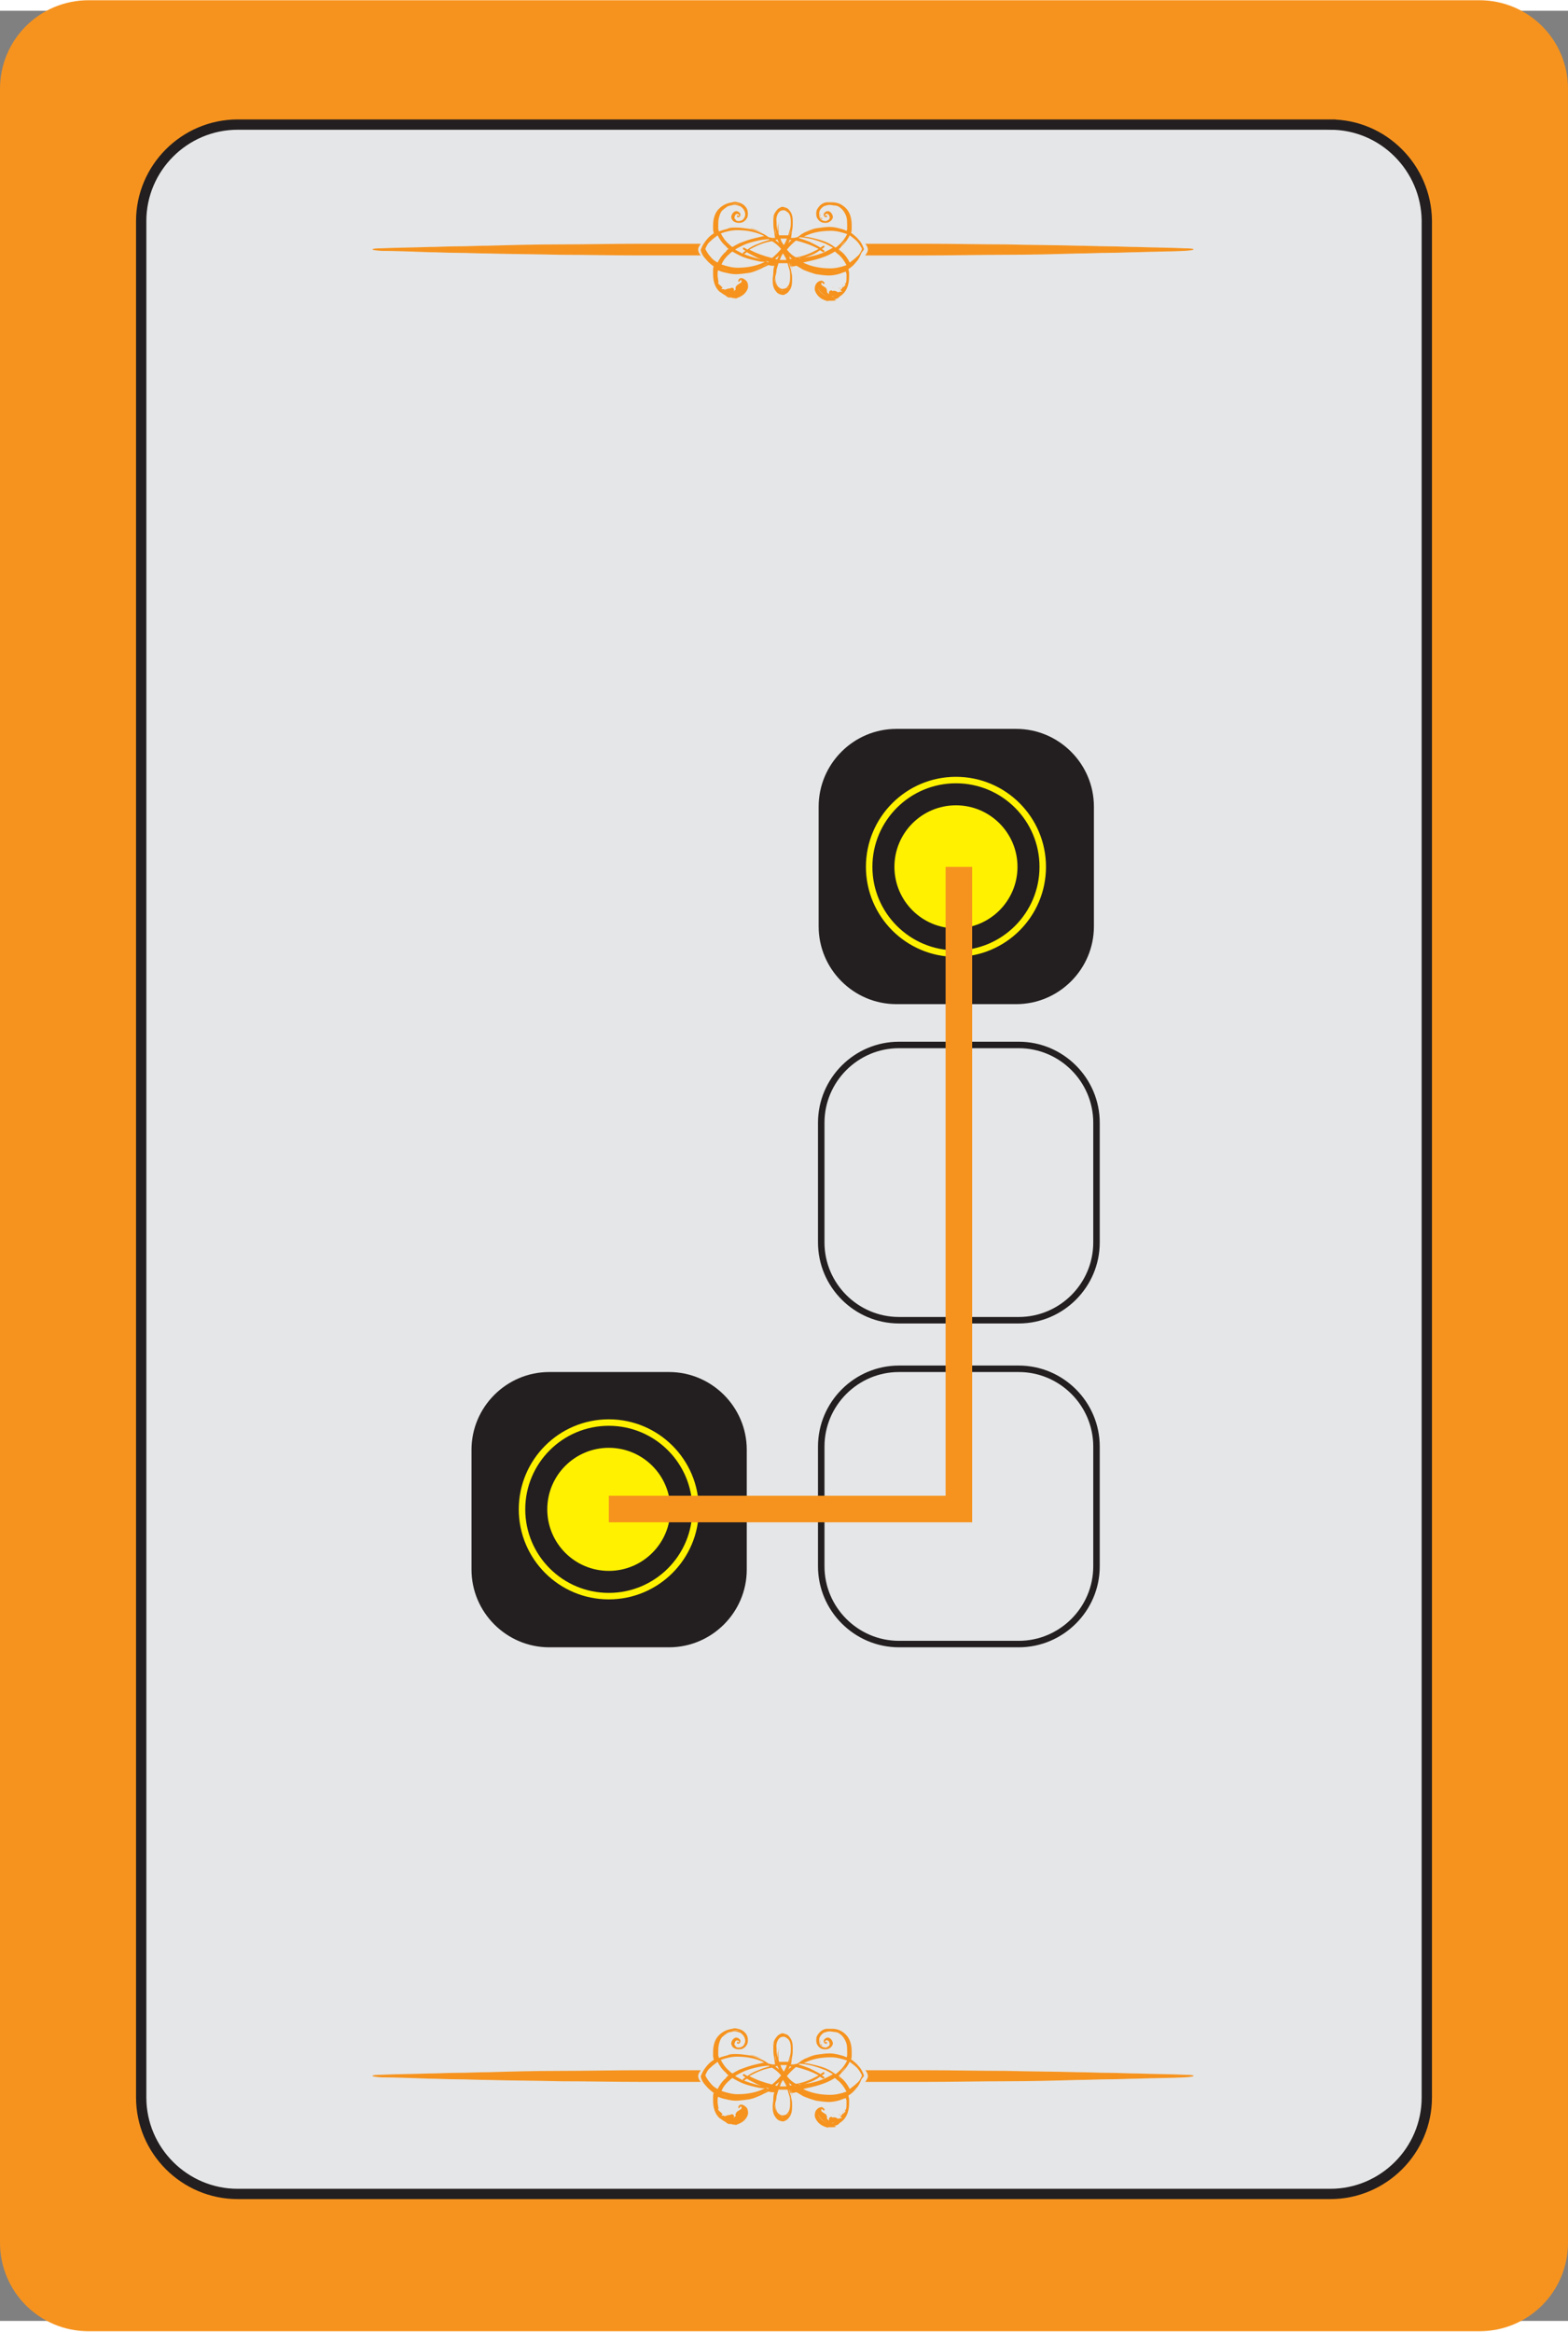 <?xml version="1.0" encoding="UTF-8" standalone="no"?>
<!-- Generator: Adobe Illustrator 19.0.0, SVG Export Plug-In . SVG Version: 6.00 Build 0)  -->

<svg
   version="1.1"
   id="Layer_1"
   x="0px"
   y="0px"
   viewBox="0 0 242.1 356.679"
   xml:space="preserve"
   sodipodi:docname="l-cw.svg"
   width="1"
   height="1.487"
   inkscape:version="1.3.2 (091e20e, 2023-11-25, custom)"
   xmlns:inkscape="http://www.inkscape.org/namespaces/inkscape"
   xmlns:sodipodi="http://sodipodi.sourceforge.net/DTD/sodipodi-0.dtd"
   xmlns="http://www.w3.org/2000/svg"
   xmlns:svg="http://www.w3.org/2000/svg"><rect x="0" y="0" width="242.1" height="356.679" fill="#808080" stroke="none"/><defs
   id="defs1" /><sodipodi:namedview
   id="namedview1"
   pagecolor="#ffffff"
   bordercolor="#999999"
   borderopacity="1"
   inkscape:showpageshadow="2"
   inkscape:pageopacity="0"
   inkscape:pagecheckerboard="0"
   inkscape:deskcolor="#d1d1d1"
   inkscape:zoom="1.930856"
   inkscape:cx="120.93082"
   inkscape:cy="184.11523"
   inkscape:window-width="2560"
   inkscape:window-height="1369"
   inkscape:window-x="-8"
   inkscape:window-y="-8"
   inkscape:window-maximized="1"
   inkscape:current-layer="Layer_1" />
<style
   type="text/css"
   id="style1">
	.st0{fill:#F6931E;}
	.st1{fill:#BBBBBB;stroke:#231F20;stroke-width:1.253;stroke-miterlimit:10;}
	.st2{fill:#E5E6E7;stroke:#231F20;stroke-width:1.59;stroke-miterlimit:10;}
	.st3{fill:#231F20;}
	.st4{fill:none;stroke:#231F20;stroke-miterlimit:10;}
	.st5{fill:#231F20;stroke:#FFF100;stroke-miterlimit:10;}
	.st6{fill:#FFF100;stroke:#FFF100;stroke-miterlimit:10;}
</style>
<path
   id="XMLID_1_"
   class="st0"
   d="M 228.4,-1.625 H 13.7 c -7.6,0 -13.7,6.1 -13.7,13.7 V 344.575 c 0,7.6 6.1,13.7 13.7,13.7 h 214.7 c 7.6,0 13.7,-6.1 13.7,-13.7 V 12.075 c 0,-7.6 -6.1,-13.7 -13.7,-13.7 z" />
<path
   id="XMLID_5_"
   class="st1"
   d="m 208.5,81.675 h -175 c -6.4,0 -11.7,5.3 -11.7,11.7 V 268.375 c 0,6.4 5.3,11.7 11.7,11.7 h 175 c 6.4,0 11.7,-5.3 11.7,-11.7 V 93.375 c 0,-6.4 -5.2,-11.7 -11.7,-11.7 z" />
<path
   id="XMLID_4_"
   class="st2"
   d="M 205.4,17.575 H 36.7 c -8.2,0 -14.9,6.7 -14.9,14.9 V 322.175 c 0,8.2 6.7,14.9 14.9,14.9 h 168.7 c 8.2,0 14.9,-6.7 14.9,-14.9 V 32.375 c -0.1,-8.1 -6.7,-14.8 -14.9,-14.8 z" />
<path
   id="XMLID_28_"
   class="st3"
   d="m 84.8,210.175 h 18.5 c 6.6,0 12,5.4 12,12 v 18.5 c 0,6.6 -5.4,12 -12,12 H 84.8 c -6.6,0 -12,-5.4 -12,-12 v -18.5 c 0,-6.6 5.4,-12 12,-12 z" />
<path
   id="XMLID_30_"
   class="st4"
   d="m 138.8,159.675 h 18.5 c 6.6,0 12,5.4 12,12 v 18.5 c 0,6.6 -5.4,12 -12,12 h -18.5 c -6.6,0 -12,-5.4 -12,-12 v -18.5 c 0,-6.6 5.4,-12 12,-12 z" />
<path
   id="XMLID_440_"
   class="st4"
   d="m 138.8,209.675 h 18.5 c 6.6,0 12,5.4 12,12 v 18.5 c 0,6.6 -5.4,12 -12,12 h -18.5 c -6.6,0 -12,-5.4 -12,-12 v -18.5 c 0,-6.6 5.4,-12 12,-12 z" />
<path
   id="XMLID_32_"
   class="st3"
   d="m 138.4,110.875 h 18.5 c 6.6,0 12,5.4 12,12 v 18.5 c 0,6.6 -5.4,12 -12,12 h -18.5 c -6.6,0 -12,-5.4 -12,-12 v -18.5 c 0,-6.6 5.4,-12 12,-12 z" />


<g
   id="XMLID_219_"
   transform="translate(-20.7,-30.825)">
	<path
   id="XMLID_291_"
   class="st0"
   d="m 126,348.8 c -2.2,0 -4.4,0 -6.5,0 -4.3,0 -8.4,0.1 -12.3,0.1 -3.9,0 -7.6,0.1 -11,0.2 -1.7,0 -3.3,0.1 -4.9,0.1 -1.6,0 -3,0.1 -4.4,0.1 -2.8,0.1 -5.2,0.1 -7.2,0.2 -2,0 -2,0.3 0,0.4 2,0 4.4,0.1 7.2,0.2 1.4,0 2.9,0.1 4.4,0.1 1.6,0 3.2,0.1 4.9,0.1 3.4,0.1 7.1,0.1 11,0.2 3.9,0 8,0.1 12.3,0.1 2.1,0 4.3,0 6.5,0 0.9,0 1.9,0 2.9,0 -0.1,-0.1 -0.4,-0.5 -0.4,-0.9 0,-0.4 0.3,-0.7 0.4,-0.9 -1,0 -2,0 -2.9,0 z" />
	<path
   id="XMLID_290_"
   class="st0"
   d="m 203.5,349.5 c -2,-0.1 -4.4,-0.1 -7.2,-0.2 -1.4,0 -2.9,-0.1 -4.4,-0.1 -1.6,0 -3.2,-0.1 -4.9,-0.1 -3.4,-0.1 -7.1,-0.1 -11,-0.2 -3.9,0 -8,-0.1 -12.3,-0.1 -2.1,0 -4.3,0 -6.5,0 -0.9,0 -1.9,0 -2.9,0 0.1,0.1 0.4,0.5 0.4,0.9 0,0.4 -0.3,0.7 -0.4,0.9 1,0 1.9,0 2.9,0 2.2,0 4.4,0 6.5,0 4.3,0 8.4,-0.1 12.3,-0.1 3.9,0 7.6,-0.1 11,-0.2 1.7,0 3.3,-0.1 4.9,-0.1 1.6,0 3,-0.1 4.4,-0.1 2.8,-0.1 5.2,-0.1 7.2,-0.2 2,-0.1 2,-0.4 0,-0.4 z" />
	<path
   id="XMLID_220_"
   class="st0"
   d="m 154.1,349.6 c -0.2,-0.5 -0.4,-1 -0.8,-1.4 -0.3,-0.4 -0.8,-0.8 -1.2,-1.1 0.1,-0.2 0.1,-0.4 0.1,-0.6 0,-0.2 0,-0.4 0,-0.6 0,-1.1 -0.3,-2 -0.9,-2.6 -0.6,-0.6 -1.3,-0.9 -2.1,-0.9 -0.3,0 -0.6,0 -0.9,0 -0.7,0.1 -1.2,0.6 -1.5,1.2 -0.1,0.4 -0.1,0.7 0,1.1 0.1,0.2 0.3,0.6 0.8,0.8 0.3,0.1 0.7,0.1 1,0 0.2,-0.1 0.6,-0.3 0.7,-0.8 0,-0.2 -0.1,-0.5 -0.3,-0.7 -0.2,-0.2 -0.4,-0.3 -0.7,-0.2 -0.2,0.1 -0.5,0.3 -0.4,0.6 0,0.2 0.2,0.3 0.3,0.3 0.1,0 0.2,0 0.2,-0.1 0,0 0,-0.1 0,-0.1 0,0 -0.1,-0.1 -0.1,-0.1 0,0 -0.1,0 -0.1,0.1 0,0 0,0 0,0 0,0 0,0 -0.1,0 0,-0.1 0,-0.1 0,-0.2 0.1,-0.1 0.3,-0.2 0.4,-0.1 0.2,0.1 0.3,0.3 0.3,0.6 0,0.1 -0.1,0.3 -0.2,0.3 -0.1,0.1 -0.3,0.2 -0.4,0.2 -0.4,0 -0.8,-0.2 -0.9,-0.5 -0.2,-0.4 -0.1,-0.7 -0.1,-0.9 0.1,-0.4 0.4,-0.7 0.7,-0.9 0.3,-0.1 0.6,-0.2 0.9,-0.2 0.3,0 0.6,0.1 0.9,0.1 0.1,0 0.3,0.1 0.4,0.1 0.3,0.2 0.6,0.4 0.8,0.7 0.2,0.3 0.4,0.6 0.5,1 0.1,0.4 0.1,0.8 0.1,1.2 0,0.2 0,0.3 0,0.5 0,0.1 0,0.3 -0.1,0.4 -0.4,-0.2 -0.8,-0.3 -1.2,-0.4 -0.4,-0.1 -0.9,-0.2 -1.4,-0.2 -0.6,0 -1.3,0.1 -2,0.2 -0.7,0.1 -1.3,0.4 -2,0.7 -0.3,0.2 -0.7,0.5 -1,0.7 -0.2,0 -0.4,0.1 -0.6,0.1 h -0.4 c 0.1,0 0.1,-0.8 0.2,-1.2 0.1,-0.4 0.1,-0.8 0.1,-1.3 0,-0.7 -0.1,-1.2 -0.4,-1.6 -0.2,-0.3 -0.4,-0.5 -0.7,-0.6 -0.1,0 -0.3,-0.1 -0.4,-0.1 -0.2,0 -0.3,0 -0.4,0.1 -0.3,0.1 -0.5,0.3 -0.7,0.6 -0.3,0.4 -0.4,1 -0.4,1.6 0,0.4 0,0.9 0.1,1.3 0.1,0.4 0.1,1.2 0.2,1.2 H 140 c -0.2,0 -0.4,-0.1 -0.6,-0.1 -0.3,-0.2 -0.7,-0.5 -1,-0.6 -0.7,-0.3 -1.3,-0.6 -2,-0.7 -0.7,-0.1 -1.4,-0.2 -2,-0.2 -0.5,0 -1,0 -1.4,0.2 -0.4,0.1 -0.8,0.2 -1.3,0.4 0,-0.1 -0.1,-0.3 -0.1,-0.4 0,-0.1 0,-0.3 0,-0.5 0,-0.4 0,-0.8 0.1,-1.2 0.1,-0.4 0.2,-0.7 0.4,-1 0.2,-0.3 0.5,-0.5 0.8,-0.7 0.1,-0.1 0.3,-0.1 0.5,-0.2 0.3,0 0.5,-0.1 0.7,-0.1 0.3,0 0.6,0.1 0.9,0.2 0.3,0.2 0.6,0.5 0.7,0.9 0.1,0.2 0.1,0.6 -0.1,0.9 -0.1,0.3 -0.5,0.5 -0.9,0.5 -0.2,0 -0.4,-0.1 -0.4,-0.2 -0.1,-0.1 -0.2,-0.2 -0.2,-0.3 0,-0.2 0.1,-0.5 0.3,-0.6 0.1,0 0.3,0 0.4,0.1 0,0.1 0,0.1 0,0.2 0,0 0,0 -0.1,0 0,0 0,0 0,0 0,0 -0.1,-0.1 -0.1,-0.1 0,0 -0.1,0 -0.1,0.1 0,0 0,0.1 0,0.1 0,0.1 0.1,0.1 0.2,0.1 0.1,0 0.3,-0.1 0.3,-0.3 0.1,-0.3 -0.2,-0.5 -0.4,-0.6 -0.3,-0.1 -0.5,0 -0.7,0.2 -0.2,0.2 -0.3,0.5 -0.3,0.7 0.1,0.5 0.4,0.7 0.7,0.8 0.3,0.1 0.7,0.1 1,0 0.5,-0.2 0.7,-0.6 0.8,-0.8 0.1,-0.3 0.1,-0.7 0,-1.1 -0.2,-0.6 -0.8,-1.1 -1.5,-1.2 -0.3,-0.1 -0.6,-0.1 -0.8,0 -0.8,0.1 -1.5,0.4 -2.1,1 -0.6,0.6 -0.9,1.5 -0.9,2.6 0,0.2 0,0.4 0,0.6 0,0.2 0.1,0.4 0.1,0.6 -0.5,0.3 -0.9,0.7 -1.2,1.1 -0.4,0.5 -0.6,0.9 -0.8,1.4 v 0 c 0,0 0,0 0,0 0,0 0,0 0,0.1 v 0 c 0.1,0.5 0.4,1 0.8,1.4 0.3,0.4 0.8,0.8 1.2,1.1 -0.1,0.2 -0.1,0.4 -0.1,0.6 0,0.2 0,0.4 0,0.6 0,1.1 0.3,2 0.9,2.6 0.1,0.1 0.2,0.2 0.3,0.2 l 0.1,0.1 v 0 l 0.3,0.2 c 0.2,0.1 0.3,0.2 0.5,0.3 h -0.1 l 0.2,0.1 v 0 l 0.2,0.1 c 0,0 0,0 0,0 v 0 0 h 0.2 c 0,0 0,0 0,0 h 0.1 v 0 c 0.2,0 0.3,0.1 0.5,0.1 0.2,0 0.3,0 0.3,0 l -0.1,0.1 0.5,-0.2 c 0,0 0,0 0,0 v 0 c 1.3,-0.5 1.5,-1.5 1.5,-1.6 v 0 0 c 0,-0.3 0,-0.6 -0.2,-0.9 -0.2,-0.2 -0.5,-0.5 -0.9,-0.5 -0.1,0 -0.3,0.1 -0.4,0.3 0,0.1 0,0.2 0,0.2 0,0.1 0.1,0.1 0.2,0 v 0 0 c 0,-0.1 0.1,-0.2 0.2,-0.2 0,0 0.1,0 0.1,0.1 0,0.1 0,0.3 -0.1,0.3 -0.1,0.1 -0.2,0.1 -0.3,0.2 -0.1,0.1 -0.2,0.1 -0.3,0.2 -0.2,0.2 -0.3,0.4 -0.2,0.7 -0.1,0 -0.2,0.1 -0.3,0.3 0,-0.1 0.1,-0.3 0,-0.4 0,-0.1 -0.1,-0.2 -0.3,-0.2 0,0 -0.1,0 -0.1,0 0,0 -0.1,0 -0.1,0.1 0,0 0,0 0,0 0,0 0,0 0,0 -0.1,0 -0.1,0 -0.1,0 -0.3,0 -0.5,0.1 -0.8,0.2 -0.1,-0.1 -0.2,-0.1 -0.4,-0.1 v 0 c -0.1,0 -0.1,0 -0.2,0 0.1,0 0.2,-0.1 0.2,-0.2 l 0.1,-0.1 h -0.1 c -0.1,0 -0.1,-0.1 -0.1,-0.1 0,0 -0.1,-0.1 -0.1,-0.1 -0.1,-0.1 -0.2,-0.1 -0.2,-0.2 -0.1,0 -0.1,0 -0.1,-0.1 -0.1,0 -0.1,-0.1 -0.1,-0.1 0,0 0,0 0,0 0,0 0,0 0,0 0,-0.1 0,-0.1 0,-0.2 l 0.1,-0.1 h -0.1 c 0,-0.3 -0.1,-0.6 -0.1,-0.8 0,-0.2 0,-0.3 0,-0.5 0,-0.1 0,-0.3 0.1,-0.4 0.4,0.2 0.8,0.3 1.3,0.4 0.4,0.1 0.9,0.2 1.4,0.2 0.6,0 1.3,-0.1 2,-0.2 0.7,-0.1 1.3,-0.4 2,-0.7 0.3,-0.2 0.7,-0.3 1,-0.5 0.2,0 0.4,0.1 0.6,0.1 v 0 0 h 0.4 c -0.1,0 -0.2,0.5 -0.2,1 0,0.4 -0.1,0.8 -0.1,1.2 0,0.7 0.1,1.2 0.4,1.6 0.2,0.3 0.4,0.5 0.7,0.6 0.1,0 0.3,0.1 0.4,0.1 0.2,0 0.3,0 0.4,-0.1 0.3,-0.1 0.5,-0.3 0.7,-0.6 0.3,-0.4 0.4,-0.9 0.4,-1.6 0,-0.5 0,-0.8 -0.1,-1.1 -0.1,-0.4 -0.1,-1 -0.2,-1 h 0.4 v 0 0 0 c 0.2,0 0.4,-0.1 0.6,-0.1 v 0 c -0.2,0 -0.4,0 -0.6,0 0.2,0 0.4,0 0.6,0 0.3,0.2 0.7,0.4 1,0.6 0.7,0.3 1.3,0.5 2,0.7 0.7,0.1 1.4,0.2 2,0.2 0.5,0 1,-0.1 1.4,-0.2 0.4,-0.1 0.8,-0.3 1.2,-0.4 0,0.1 0.1,0.3 0.1,0.4 0,0.1 0,0.3 0,0.5 0,0.3 0,0.6 -0.1,0.9 h -0.2 l 0.1,0.1 c 0.1,0.2 -0.1,0.3 -0.2,0.4 0,0 -0.1,0.1 -0.1,0.1 -0.1,0 -0.2,0.1 -0.2,0.2 0,0 -0.1,0.1 -0.1,0.1 0,0 -0.1,0.1 -0.1,0.1 h -0.1 l 0.1,0.1 c 0.1,0.1 0.2,0.1 0.2,0.2 -0.1,0 -0.1,0 -0.2,0 v 0 c -0.2,0 -0.4,0.1 -0.4,0.1 -0.3,-0.2 -0.6,-0.3 -0.8,-0.2 0,0 -0.1,0 -0.1,0 0,0 0,0 0,0 0,0 0,0 0,0 0,-0.1 -0.1,-0.1 -0.1,-0.1 0,0 -0.1,0 -0.1,0 -0.1,0 -0.2,0.1 -0.3,0.2 0,0.1 0,0.3 0,0.4 -0.1,-0.1 -0.2,-0.2 -0.3,-0.3 0,-0.2 0,-0.5 -0.2,-0.7 -0.1,-0.1 -0.2,-0.1 -0.3,-0.2 -0.1,-0.1 -0.2,-0.1 -0.3,-0.2 -0.1,-0.1 -0.1,-0.2 -0.1,-0.3 0,0 0,-0.1 0.1,-0.1 0.1,0 0.1,0.1 0.2,0.2 v 0 0 c 0.1,0 0.2,0 0.2,0 0,-0.1 0,-0.1 0,-0.2 -0.1,-0.1 -0.3,-0.3 -0.4,-0.3 -0.4,0 -0.7,0.2 -0.9,0.5 -0.2,0.3 -0.2,0.6 -0.2,0.9 v 0 0 c 0,0 0.2,1.1 1.5,1.6 v 0 c 0,0 0,0 0,0 l 0.6,0.2 -0.1,-0.1 c 0.1,0 0.4,0 0.5,0 0.2,0 0.8,0 0.8,-0.1 v 0 l -0.4,-0.1 v 0 h 0.2 v 0 0 c 0,0 0,0 0,0 v 0 0 0 c 0,0 0,0 0,0 l 0.2,-0.1 v 0 c 0.2,0 0.4,-0.2 0.5,-0.3 l 0.1,-0.1 c 0.2,-0.1 0.4,-0.3 0.5,-0.4 0.6,-0.6 0.9,-1.5 0.9,-2.6 0,-0.2 0,-0.4 0,-0.6 0,-0.2 -0.1,-0.4 -0.1,-0.6 0.5,-0.3 0.9,-0.7 1.2,-1.1 0.4,-0.4 0.6,-0.9 0.8,-1.4 v 0 c 0.4,-0.5 0.4,-0.5 0.4,-0.6 z m -4.5,7.3 c -0.2,0 -0.4,0.1 -0.5,0.1 -0.2,0 -0.3,0 -0.3,0 -0.1,0 -0.3,-0.1 -0.4,-0.1 v 0 0 c -1.2,-0.4 -1.4,-1.3 -1.4,-1.4 v 0 c 0,0.1 0.3,1 1.4,1.4 v 0 0 c 0.1,0 0.3,0.1 0.4,0.1 0,0 0.1,0 0.3,0 0.1,-0.1 0.3,-0.1 0.5,-0.1 z m -17.8,-2.5 z m 10.9,-10.6 c 0.2,0.4 0.4,0.9 0.4,1.5 v 0 c 0,-0.6 -0.2,-1.1 -0.4,-1.5 -0.2,-0.3 -0.4,-0.4 -0.6,-0.5 -0.1,0 -0.2,-0.1 -0.4,-0.1 0.1,0 0.3,0 0.4,0.1 0.2,0.1 0.4,0.3 0.6,0.5 z m -3,7.6 v 0 l 0.2,-0.1 c 0,0 0.1,-0.1 0.1,-0.1 0,0 -0.1,0.1 -0.1,0.1 z m 4,-3.6 v 0 l -0.2,0.1 c 0,0 -0.1,0.1 -0.1,0.1 0,0 0.1,-0.1 0.1,-0.1 z m -0.8,6.1 c 0,0.7 -0.1,1.2 -0.4,1.5 -0.1,0.2 -0.3,0.3 -0.4,0.4 -0.1,0.1 -0.3,0.1 -0.4,0.1 -0.1,0 -0.3,0 -0.4,-0.1 -0.2,-0.1 -0.3,-0.2 -0.4,-0.4 -0.3,-0.3 -0.4,-0.8 -0.4,-1.5 v 0 c 0,0.7 0.1,1.2 0.4,1.5 0.1,0.2 0.3,0.3 0.4,0.4 0.1,0.1 0.3,0.1 0.4,0.1 0.1,0 0.3,0 0.4,-0.1 0.2,-0.1 0.3,-0.2 0.4,-0.4 0.3,-0.3 0.4,-0.8 0.4,-1.5 z m 5.7,-5.2 c -0.8,-0.4 -1.6,-0.6 -2.5,-0.8 -0.4,-0.1 -0.9,-0.2 -1.3,-0.2 0,0 0,0 0,0 1.2,-0.6 2.5,-0.9 4.2,-0.9 0.8,0 1.6,0.2 2.5,0.5 -0.3,0.6 -0.7,1.2 -1.3,1.7 -0.1,0.1 -0.3,0.3 -0.5,0.4 -0.4,-0.3 -0.7,-0.5 -1.1,-0.7 z m -7.7,-4.7 c 0.2,-0.2 0.3,-0.3 0.4,-0.3 0.2,-0.1 0.5,-0.1 0.7,0 0.1,0.1 0.3,0.2 0.4,0.3 0.3,0.3 0.4,0.8 0.4,1.4 0,0.4 0,0.7 -0.1,1.1 -0.1,0.3 -0.2,0.7 -0.3,1 -0.1,0 -0.2,0 -0.4,0 -0.1,0 -0.3,0 -0.4,0 v 0 c -0.1,0 -0.2,0 -0.3,0 0,0 0,0 0,0 0,0 0,0 0,0 -0.1,0 -0.2,0 -0.3,0 -0.1,-0.4 -0.2,-0.7 -0.3,-1 -0.1,-0.4 -0.1,-0.7 -0.1,-1.1 -0.1,-0.6 0.1,-1.1 0.3,-1.4 z m 0.7,3.7 v 0 c 0.2,0 0.3,0 0.4,0 -0.1,0 -0.2,0 -0.4,0 z m 0.1,3.6 c -0.1,0 -0.3,0 -0.4,0 -0.1,0 -0.1,0 -0.2,0 0.1,-0.2 0.1,-0.3 0.2,-0.5 0.1,-0.2 0.2,-0.4 0.3,-0.5 0.1,0.2 0.2,0.3 0.3,0.5 0.1,0.2 0.2,0.3 0.2,0.5 v 0 c 0,0 -0.1,0 -0.1,0 0,0 -0.2,0 -0.3,0 z m -0.7,-0.7 c -0.1,0.2 -0.2,0.4 -0.3,0.6 -0.1,0 -0.2,0 -0.3,-0.1 0.2,-0.2 0.4,-0.3 0.6,-0.5 z m 0.3,-1 v 0 0 c -0.4,0.5 -0.9,1 -1.4,1.4 -1.2,-0.3 -2.4,-0.7 -3.5,-1.3 1.1,-0.6 2.2,-1.1 3.5,-1.3 0.5,0.3 1,0.7 1.4,1.2 z m 0.4,-1.6 c 0.1,0 0.3,0 0.4,0 0.1,0 0.1,0 0.1,0 v 0 c -0.1,0.2 -0.1,0.3 -0.2,0.5 -0.1,0.2 -0.2,0.4 -0.3,0.5 -0.1,-0.2 -0.2,-0.3 -0.3,-0.5 -0.1,-0.1 -0.1,-0.3 -0.2,-0.5 0,0 0.1,0 0.2,0 0,0 0.2,0 0.3,0 z m 0.7,0.7 c 0.1,-0.2 0.2,-0.3 0.2,-0.5 0.1,0 0.2,0 0.3,0.1 -0.1,0 -0.3,0.2 -0.5,0.4 z m 0.6,2.4 c -0.1,0 -0.2,0 -0.3,0.1 -0.1,-0.2 -0.1,-0.4 -0.2,-0.5 0.1,0.1 0.3,0.3 0.5,0.4 z m -2.6,-2.9 c 0.1,0 0.2,0 0.3,-0.1 0.1,0.2 0.2,0.4 0.3,0.6 -0.2,-0.2 -0.4,-0.3 -0.6,-0.5 z m 1.8,1.5 v 0 0 c 0.4,-0.5 0.9,-1 1.4,-1.4 1.2,0.3 2.4,0.7 3.5,1.3 -1.1,0.6 -2.2,1.1 -3.5,1.3 -0.6,-0.3 -1,-0.7 -1.4,-1.2 z m -0.6,1.8 v 0 0 c -0.1,0 -0.2,0 -0.3,0 0,0 0,0 0,0 0,0 0,0 0,0 0.1,0.1 0.2,0.1 0.3,0 z m -1,1.3 c 0.1,-0.3 0.2,-0.7 0.3,-1 0.1,0 0.2,0 0.3,0 0,0 0,0 0,0 0.1,0 0.2,0 0.3,0 v 0 c 0.1,0 0.3,0 0.4,0 0.1,0 0.3,0 0.4,0 0.1,0.4 0.2,0.7 0.3,1 0.1,0.3 0.1,0.7 0.1,1.1 0,0.7 -0.1,1.2 -0.4,1.5 -0.1,0.2 -0.3,0.3 -0.4,0.3 -0.3,0.1 -0.5,0.1 -0.7,0 -0.1,-0.1 -0.3,-0.2 -0.4,-0.3 -0.2,-0.3 -0.4,-0.8 -0.4,-1.5 0.1,-0.4 0.2,-0.7 0.2,-1.1 z m 2.2,0 c -0.1,-0.4 -0.2,-0.8 -0.3,-1.1 0.2,0.3 0.3,0.7 0.3,1.1 0.1,0.3 0.1,0.7 0.1,1.1 0,-0.4 0,-0.8 -0.1,-1.1 z m -0.3,-5.2 c 0.1,-0.4 0.3,-0.7 0.3,-1.1 0.1,-0.4 0.1,-0.7 0.1,-1.1 0,0 0,0 0,0 0,0.4 -0.1,0.7 -0.1,1.1 0,0.4 -0.1,0.7 -0.3,1.1 z m -2,-2.2 c 0,0 0,0.1 0,0.1 z m 0.8,2.3 c 0,0 0,0 0,0 0,0 0,0 0,0 -0.1,0 -0.3,0 -0.4,0 0.1,0 0.2,0 0.4,0 z m -1.3,0.4 v 0 0 c -0.1,0 -0.1,0 -0.1,-0.1 0,0 0,0 0.1,0.1 v 0 0 c 0.1,0 0.3,-0.1 0.5,-0.1 -0.2,0 -0.3,0 -0.5,0.1 z m -6.7,2.3 c 0.1,-0.1 0.3,-0.3 0.5,-0.4 0.3,0.2 0.7,0.4 1.1,0.6 0.8,0.4 1.6,0.6 2.5,0.8 0.4,0.1 0.9,0.2 1.4,0.2 0,0 0,0 0,0 -1.2,0.6 -2.6,0.9 -4.2,0.9 -0.8,0 -1.6,-0.2 -2.5,-0.5 0.2,-0.5 0.6,-1.1 1.2,-1.6 z m 4.1,-2.5 c -0.9,0.2 -1.7,0.5 -2.5,0.8 -0.4,0.2 -0.8,0.4 -1.1,0.6 -0.2,-0.1 -0.3,-0.2 -0.5,-0.4 -0.6,-0.5 -1,-1.1 -1.3,-1.7 0.8,-0.3 1.7,-0.5 2.5,-0.5 1.6,0 3,0.3 4.2,0.9 0,0 0,0 0,0 -0.4,0.1 -0.9,0.2 -1.3,0.3 z m 0.4,3.2 c -0.9,-0.2 -1.7,-0.5 -2.5,-0.8 -0.4,-0.2 -0.7,-0.4 -1.1,-0.6 0.3,-0.2 0.7,-0.4 1.1,-0.6 0.8,-0.4 1.6,-0.6 2.5,-0.8 0.5,-0.1 1.1,-0.2 1.6,-0.2 0,0 0.1,0 0.1,0.1 -0.6,0.2 -1.1,0.3 -1.7,0.6 -0.6,0.2 -1.2,0.5 -1.7,0.9 -0.2,-0.1 -0.3,-0.2 -0.5,-0.3 0,0 0,0 -0.1,0 0,0 -0.1,0 -0.1,0.1 0,0.1 0,0.1 0.1,0.2 0.1,0.1 0.2,0.1 0.3,0.2 -0.1,0.1 -0.2,0.1 -0.3,0.2 -0.1,0.1 -0.1,0.1 -0.1,0.2 0,0.1 0.1,0.1 0.1,0.1 0,0 0,0 0.1,0 0.1,-0.1 0.3,-0.2 0.4,-0.3 0.5,0.3 1.1,0.6 1.7,0.9 0.5,0.2 1.1,0.4 1.7,0.6 0,0 -0.1,0 -0.1,0.1 -0.5,-0.4 -1,-0.5 -1.5,-0.6 z m -4.6,-1.5 c -0.2,0.1 -0.3,0.2 -0.4,0.4 -0.6,0.5 -1,1.1 -1.3,1.7 -0.4,-0.2 -0.8,-0.5 -1.1,-0.9 -0.3,-0.3 -0.6,-0.8 -0.8,-1.2 0.2,-0.5 0.4,-0.9 0.8,-1.2 0.3,-0.3 0.7,-0.6 1.1,-0.9 0.3,0.6 0.7,1.2 1.3,1.7 0.1,0.2 0.3,0.3 0.4,0.4 z m 8.9,2 c -0.1,0 -0.2,0 -0.3,0 0.1,0 0.2,0 0.3,0 0.2,0 0.3,0 0.4,0 -0.1,0 -0.2,0 -0.4,0 z m 1.3,-0.4 v 0 0 c 0.1,0 0.1,0 0.1,0.1 0,0 0,0 -0.1,-0.1 v 0 0 c -0.1,0 -0.3,0.1 -0.5,0.1 0.2,0 0.3,0 0.5,-0.1 z m 2.2,-0.5 c 0.6,-0.2 1.2,-0.5 1.7,-0.9 0.2,0.1 0.3,0.2 0.5,0.3 0.1,0 0.1,0 0.2,-0.1 0,-0.1 0,-0.1 -0.1,-0.2 -0.1,-0.1 -0.2,-0.1 -0.3,-0.2 0.1,-0.1 0.2,-0.1 0.3,-0.2 0.1,-0.1 0.1,-0.1 0.1,-0.2 0,-0.1 -0.1,-0.1 -0.2,-0.1 -0.1,0.1 -0.3,0.2 -0.4,0.3 -0.5,-0.3 -1.1,-0.6 -1.7,-0.9 -0.5,-0.2 -1.1,-0.4 -1.7,-0.6 0,0 0.1,0 0.1,-0.1 0.5,0 1,0.1 1.6,0.2 0.9,0.2 1.7,0.5 2.5,0.8 0.4,0.2 0.7,0.4 1.1,0.6 -0.3,0.2 -0.7,0.4 -1.1,0.6 -0.8,0.4 -1.6,0.6 -2.5,0.8 -0.5,0.1 -1.1,0.2 -1.6,0.2 0,0 -0.1,0 -0.1,-0.1 0.5,0.2 1.1,0 1.6,-0.2 z m 0.4,0.7 c 0.9,-0.2 1.8,-0.5 2.5,-0.8 0.4,-0.2 0.8,-0.4 1.1,-0.6 0.2,0.1 0.3,0.3 0.5,0.4 0.6,0.5 1,1.1 1.3,1.7 -0.8,0.3 -1.7,0.5 -2.5,0.5 -1.6,0 -3,-0.3 -4.2,-0.9 0,0 0,0 0,0 0.4,-0.1 0.9,-0.2 1.3,-0.3 z m -3.1,-3.4 c 0,0 0.1,0 0,0 0.1,0 0,0 0,0 l -0.6,-0.1 z m 0.1,-2.6 c 0,-0.7 -0.1,-1.2 -0.4,-1.5 -0.1,-0.2 -0.3,-0.3 -0.5,-0.4 -0.3,-0.2 -0.6,-0.1 -0.9,0 -0.2,0.1 -0.3,0.2 -0.5,0.4 -0.3,0.3 -0.4,0.8 -0.4,1.5 v 0 c 0,-0.7 0.1,-1.2 0.4,-1.5 0.2,-0.2 0.3,-0.3 0.5,-0.4 0.3,-0.1 0.6,-0.2 0.9,0 0.2,0.1 0.3,0.2 0.5,0.4 0.3,0.3 0.4,0.8 0.4,1.5 z m -3,2.6 c 0,0 0,-0.1 0,0 0,-0.1 0,-0.1 0,0 0.2,0 0.3,-0.1 0.5,-0.1 -0.2,0 -0.3,0 -0.5,0.1 z m -0.1,-0.1 c 0,0 0,0 0,0 0.1,0 0.3,0 0.4,0 -0.2,0 -0.3,0 -0.4,0 z m -0.2,-0.1 z m 0.8,3.5 c 0,0 0,0 0,0 0,0 0,0 0,0 l 0.6,0.1 z m -0.1,2.6 c 0,0.7 0.1,1.2 0.4,1.5 0.2,0.2 0.3,0.3 0.5,0.4 0.1,0.1 0.3,0.1 0.4,0.1 0.1,0 0.3,0 0.4,-0.1 0.2,-0.1 0.3,-0.2 0.5,-0.4 0.3,-0.3 0.4,-0.8 0.4,-1.5 v 0 c 0,0.7 -0.1,1.2 -0.4,1.5 -0.1,0.2 -0.3,0.3 -0.5,0.4 -0.1,0.1 -0.3,0.1 -0.4,0.1 -0.1,0 -0.3,0 -0.4,-0.1 -0.1,-0.1 -0.3,-0.2 -0.5,-0.4 -0.3,-0.3 -0.4,-0.8 -0.4,-1.5 z m 3,-2.6 c 0,0 0,0.1 0,0 0,0.1 0,0.1 0,0 -0.1,0 -0.3,0.1 -0.5,0.1 0.2,0 0.3,0 0.5,-0.1 z m 0.1,0.1 c 0,0 0,0 0,0 -0.1,0 -0.3,0 -0.4,0 0.2,0 0.3,0 0.4,0 z m 0.2,0.1 z m 9.3,-3.1 c 0.3,0.3 0.6,0.8 0.8,1.2 -0.2,0.5 -0.4,0.9 -0.8,1.2 -0.3,0.3 -0.7,0.6 -1.1,0.9 -0.3,-0.6 -0.7,-1.2 -1.3,-1.7 -0.1,-0.1 -0.3,-0.2 -0.4,-0.4 0.2,-0.1 0.3,-0.2 0.4,-0.4 0.6,-0.5 1,-1.1 1.3,-1.7 0.4,0.3 0.8,0.6 1.1,0.9 z m -9.5,-0.5 v 0 c -0.1,0 -0.3,0 -0.4,0 0.2,0 0.3,0 0.4,0 z m -0.8,-0.2 v 0 c 0,-0.1 0,-0.1 0,0 0,-0.1 0,-0.1 0,0 z m -1.7,-2.4 c 0,0.4 -0.3,0.8 -0.2,1.2 0.1,0.4 0,0.8 0.1,1.1 -0.1,-0.3 0.1,-0.6 0,-1.1 -0.1,-0.4 0.1,-0.8 0.1,-1.2 z m -1.5,2.4 v 0 c -0.4,-0.2 -0.7,-0.4 -1.1,-0.6 -0.7,-0.3 -1.3,-0.5 -1.9,-0.7 -0.7,-0.1 -1.4,-0.2 -2,-0.2 -0.5,0 -0.9,0.1 -1.4,0.2 -0.4,0.1 -0.9,0.3 -1.3,0.5 h -0.1 v -0.1 c -0.1,-0.2 -0.1,-0.4 -0.1,-0.5 0,-0.1 0,-0.2 0,-0.2 0,0.1 0,0.2 0,0.2 0,0.2 0,0.3 0.1,0.5 v 0.1 h 0.1 c 0.4,-0.2 0.9,-0.4 1.3,-0.5 0.4,-0.1 0.9,-0.2 1.4,-0.2 0.6,0 1.3,0.1 2,0.2 0.7,0.1 1.3,0.4 1.9,0.7 0.4,0.2 0.7,0.4 1.1,0.6 z m 0.4,3.7 v 0 0 c 0.1,0 0.3,0 0.4,0 -0.2,0 -0.3,0 -0.4,0 z m 0.8,0.2 v 0 c 0,0.1 0,0.1 0,0.1 z m 0,3.9 c -0.2,-0.4 -0.4,-0.9 -0.4,-1.5 0,0 0,0 0,0 0.1,0.6 0.2,1.1 0.4,1.5 0.2,0.3 0.3,0.4 0.6,0.5 0.1,0 0.2,0.1 0.4,0.1 -0.1,0 -0.3,0 -0.4,-0.1 -0.2,-0.1 -0.4,-0.3 -0.6,-0.5 z M 143,354 c 0,-0.4 0,-0.8 -0.1,-1.2 -0.1,-0.4 -0.1,-0.8 -0.2,-1.1 0.1,0.3 0.1,0.7 0.2,1.1 0.1,0.3 0.1,0.7 0.1,1.2 z m 7.5,-3.9 c -0.2,-0.1 -0.3,-0.3 -0.5,-0.4 l -0.1,-0.1 0.1,-0.1 c 0.2,-0.1 0.4,-0.3 0.5,-0.4 0.3,-0.3 0.5,-0.5 0.8,-0.8 0.2,-0.2 0.3,-0.4 0.4,-0.7 -0.1,0.2 -0.3,0.5 -0.4,0.7 -0.2,0.3 -0.5,0.6 -0.8,0.8 -0.2,0.1 -0.3,0.3 -0.5,0.4 l -0.1,0.1 0.1,0.1 c 0.2,0.1 0.4,0.3 0.5,0.4 0.6,0.5 1,1.1 1.3,1.7 v 0 0 0 c -0.2,-0.6 -0.7,-1.2 -1.3,-1.7 z m -3.7,5.2 v 0 0 0 c 0,-0.1 0,-0.1 0,-0.2 0,0.1 0,0.1 0,0.2 z m 0.6,-10.6 c 0.1,0.1 0.2,0.2 0.3,0.3 0.1,0 0.1,0.1 0.2,0.1 -0.1,0 -0.1,-0.1 -0.2,-0.1 -0.2,0 -0.3,-0.1 -0.3,-0.3 -0.1,-0.2 -0.1,-0.4 -0.1,-0.6 -0.1,0.3 0,0.5 0.1,0.6 z m -2.5,2.4 c 0.6,-0.3 1.3,-0.5 2,-0.7 0.7,-0.1 1.3,-0.2 2,-0.2 0.5,0 0.9,0.1 1.4,0.2 0.4,0.1 0.9,0.3 1.3,0.5 0.1,-0.2 0.1,-0.3 0.1,-0.5 0,-0.1 0,-0.3 0,-0.5 v 0 c 0,0.2 0,0.3 0,0.5 0,0.2 0,0.3 -0.1,0.5 -0.4,-0.2 -0.9,-0.4 -1.3,-0.5 -0.5,-0.1 -0.9,-0.2 -1.4,-0.2 -0.7,0 -1.3,0.1 -2,0.2 -0.7,0.2 -1.3,0.4 -2,0.7 -0.4,0.2 -0.7,0.3 -1,0.6 0.3,-0.3 0.7,-0.5 1,-0.6 z m -1.9,-0.6 c 0.1,-0.4 0.1,-0.7 0.1,-1.1 0,0 0,0 0,0 0,0.4 0,0.7 -0.1,1.1 z m -2.5,-2.7 c 0.2,-0.3 0.5,-0.4 0.7,-0.5 0.1,0 0.3,-0.1 0.4,-0.1 -0.1,0 -0.3,0 -0.4,0.1 -0.2,0 -0.5,0.2 -0.7,0.5 -0.3,0.4 -0.5,0.9 -0.5,1.6 0,0 0,0 0,0 0,-0.7 0.3,-1.2 0.5,-1.6 z m -0.1,2.7 c 0,0 0,0 0,0 0,0 0,0 0,0 0.1,0.4 0.1,0.8 0.2,1.1 -0.1,-0.3 -0.2,-0.7 -0.2,-1.1 z m -5.1,-3.6 c -0.5,-0.3 -1.1,-0.2 -1.7,-0.1 -0.2,0 -0.3,0.1 -0.5,0.2 -0.3,0.2 -0.6,0.4 -0.9,0.7 -0.2,0.3 -0.4,0.6 -0.5,1 -0.1,0.4 -0.2,0.8 -0.2,1.2 v 0 c 0,-0.4 0.1,-0.8 0.2,-1.2 0.1,-0.4 0.3,-0.7 0.5,-1 0.2,-0.3 0.5,-0.5 0.9,-0.7 0.2,-0.1 0.3,-0.1 0.5,-0.2 0.6,-0.2 1.2,-0.2 1.7,0.1 0.4,0.2 0.8,0.7 0.8,1.3 0,-0.6 -0.4,-1.1 -0.8,-1.3 z m 3.2,9.3 c -0.6,0.3 -1.3,0.5 -2,0.7 -0.7,0.1 -1.3,0.2 -2,0.2 -0.5,0 -0.9,-0.1 -1.4,-0.2 -0.5,-0.1 -0.9,-0.3 -1.3,-0.5 -0.1,0.2 -0.1,0.3 -0.1,0.5 0,0.1 0,0.3 0,0.5 v 0 c 0,-0.2 0,-0.3 0,-0.5 0,-0.2 0,-0.3 0.1,-0.5 0.4,0.2 0.9,0.4 1.3,0.5 0.4,0.1 0.9,0.2 1.4,0.2 0.7,0 1.3,-0.1 2,-0.2 0.7,-0.2 1.3,-0.4 2,-0.7 0.4,-0.2 0.7,-0.3 1,-0.6 -0.3,0.3 -0.7,0.5 -1,0.6 z m 2,0.6 c 0,0.4 -0.1,0.7 -0.1,1.1 0,0 0,0 0,0 0,-0.4 0.1,-0.7 0.1,-1.1 z m 2.2,2.7 c -0.2,0.3 -0.3,0.4 -0.6,0.5 -0.1,0 -0.2,0.1 -0.4,0.1 0.1,0 0.3,0 0.4,-0.1 0.3,0 0.4,-0.2 0.6,-0.5 0.2,-0.4 0.3,-0.9 0.3,-1.6 0,0 0,0 0,0 0,0.7 -0.1,1.2 -0.3,1.6 z m 0.3,-2.7 c 0,0 0,0 0,0 0,0 0,0 0,0 -0.1,-0.4 -0.1,-0.8 -0.2,-1.1 0.1,0.3 0.2,0.7 0.2,1.1 z m 0.9,-0.9 v 0 -0.1 c 0.3,0.2 0.7,0.3 1,0.5 0.7,0.3 1.3,0.5 1.9,0.6 0.7,0.1 1.4,0.2 2,0.2 0.5,0 0.9,-0.1 1.4,-0.2 0.4,-0.1 0.9,-0.3 1.3,-0.5 h 0.1 v 0.1 c 0.1,0.2 0.1,0.3 0.1,0.5 0,0.1 0,0.3 0,0.5 0,-0.2 0,-0.3 0,-0.5 0,-0.2 0,-0.3 -0.1,-0.5 v -0.1 h -0.1 c -0.4,0.2 -0.9,0.4 -1.3,0.5 -0.4,0.1 -0.9,0.2 -1.4,0.2 -0.6,0 -1.3,-0.1 -2,-0.2 -0.7,-0.1 -1.3,-0.4 -1.9,-0.7 -0.3,-0.2 -0.7,-0.4 -1,-0.6 v 0.1 z m 7.8,1.8 c 0,0.3 0,0.6 -0.1,0.9 0.1,-0.3 0.1,-0.6 0.1,-0.9 z m -1,1.6 c 0.1,0 0.1,-0.1 0.2,-0.2 0.1,-0.1 0.3,-0.1 0.4,-0.2 0.2,-0.1 0.3,-0.3 0.2,-0.5 v 0 c 0.1,0.2 -0.1,0.4 -0.2,0.5 -0.1,0.1 -0.3,0.1 -0.4,0.2 0,0.1 -0.1,0.2 -0.2,0.2 0.1,0.1 0.2,0.2 0.4,0.2 -0.1,0 -0.3,-0.1 -0.4,-0.2 z m 0,0.3 c 0.2,0 0.4,0 0.5,-0.1 0,0 0,0 0,0 v 0 c 0,0 0,0 0,0 -0.1,0.1 -0.4,0.1 -0.5,0.1 -0.1,0 -0.5,0 -0.5,0.1 v 0 c 0,0 0.4,-0.1 0.5,-0.1 z m -1.3,-0.1 c 0,0 0.1,0 0.1,0 0,0 0,0 -0.1,0 0,0 -0.2,0.1 -0.2,0.1 0.1,0 0.2,-0.1 0.2,-0.1 z" />
</g>
<g
   id="XMLID_292_"
   transform="translate(-20.7,-30.825)">
	<path
   id="XMLID_364_"
   class="st0"
   d="m 126,66.8 c -2.2,0 -4.4,0 -6.5,0 -4.3,0 -8.4,0.1 -12.3,0.1 -3.9,0 -7.6,0.1 -11,0.2 -1.7,0 -3.3,0.1 -4.9,0.1 -1.6,0 -3,0.1 -4.4,0.1 -2.8,0.1 -5.2,0.1 -7.2,0.2 -2,0 -2,0.3 0,0.4 2,0 4.4,0.1 7.2,0.2 1.4,0 2.9,0.1 4.4,0.1 1.6,0 3.2,0.1 4.9,0.1 3.4,0.1 7.1,0.1 11,0.2 3.9,0 8,0.1 12.3,0.1 2.1,0 4.3,0 6.5,0 0.9,0 1.9,0 2.9,0 -0.1,-0.1 -0.4,-0.5 -0.4,-0.9 0,-0.4 0.3,-0.7 0.4,-0.9 -1,0 -2,0 -2.9,0 z" />
	<path
   id="XMLID_363_"
   class="st0"
   d="m 203.5,67.5 c -2,-0.1 -4.4,-0.1 -7.2,-0.2 -1.4,0 -2.9,-0.1 -4.4,-0.1 -1.6,0 -3.2,-0.1 -4.9,-0.1 -3.4,-0.1 -7.1,-0.1 -11,-0.2 -3.9,0 -8,-0.1 -12.3,-0.1 -2.1,0 -4.3,0 -6.5,0 -0.9,0 -1.9,0 -2.9,0 0.1,0.1 0.4,0.5 0.4,0.9 0,0.4 -0.3,0.7 -0.4,0.9 1,0 1.9,0 2.9,0 2.2,0 4.4,0 6.5,0 4.3,0 8.4,-0.1 12.3,-0.1 3.9,0 7.6,-0.1 11,-0.2 1.7,0 3.3,-0.1 4.9,-0.1 1.6,0 3,-0.1 4.4,-0.1 2.8,-0.1 5.2,-0.1 7.2,-0.2 2,-0.1 2,-0.4 0,-0.4 z" />
	<path
   id="XMLID_293_"
   class="st0"
   d="m 154.1,67.6 c -0.2,-0.5 -0.4,-1 -0.8,-1.4 -0.3,-0.4 -0.8,-0.8 -1.2,-1.1 0.1,-0.2 0.1,-0.4 0.1,-0.6 0,-0.2 0,-0.4 0,-0.6 0,-1.1 -0.3,-2 -0.9,-2.6 -0.6,-0.6 -1.3,-0.9 -2.1,-0.9 -0.3,0 -0.6,0 -0.9,0 -0.7,0.1 -1.2,0.6 -1.5,1.2 -0.1,0.4 -0.1,0.7 0,1.1 0.1,0.2 0.3,0.6 0.8,0.8 0.3,0.1 0.7,0.1 1,0 0.2,-0.1 0.6,-0.3 0.7,-0.8 0,-0.2 -0.1,-0.5 -0.3,-0.7 -0.2,-0.2 -0.4,-0.3 -0.7,-0.2 -0.2,0.1 -0.5,0.3 -0.4,0.6 0,0.2 0.2,0.3 0.3,0.3 0.1,0 0.2,0 0.2,-0.1 0,0 0,-0.1 0,-0.1 0,0 -0.1,-0.1 -0.1,-0.1 0,0 -0.1,0 -0.1,0.1 0,0 0,0 0,0 0,0 0,0 -0.1,0 0,-0.1 0,-0.1 0,-0.2 0.1,-0.1 0.3,-0.2 0.4,-0.1 0.2,0.1 0.3,0.3 0.3,0.6 0,0.1 -0.1,0.3 -0.2,0.3 -0.1,0.1 -0.3,0.2 -0.4,0.2 -0.4,0 -0.8,-0.2 -0.9,-0.5 -0.2,-0.4 -0.1,-0.7 -0.1,-0.9 0.1,-0.4 0.4,-0.7 0.7,-0.9 0.3,-0.1 0.6,-0.2 0.9,-0.2 0.3,0 0.6,0.1 0.9,0.1 0.1,0 0.3,0.1 0.4,0.1 0.3,0.2 0.6,0.4 0.8,0.7 0.2,0.3 0.4,0.6 0.5,1 0.1,0.4 0.1,0.8 0.1,1.2 0,0.2 0,0.3 0,0.5 0,0.1 0,0.3 -0.1,0.4 -0.4,-0.2 -0.8,-0.3 -1.2,-0.4 -0.4,-0.1 -0.9,-0.2 -1.4,-0.2 -0.6,0 -1.3,0.1 -2,0.2 -0.7,0.1 -1.3,0.4 -2,0.7 -0.3,0.2 -0.7,0.5 -1,0.7 -0.2,0 -0.4,0.1 -0.6,0.1 h -0.4 c 0.1,0 0.1,-0.8 0.2,-1.2 0.1,-0.4 0.1,-0.8 0.1,-1.3 0,-0.7 -0.1,-1.2 -0.4,-1.6 -0.2,-0.3 -0.4,-0.5 -0.7,-0.6 -0.1,0 -0.3,-0.1 -0.4,-0.1 -0.2,0 -0.3,0 -0.4,0.1 -0.3,0.1 -0.5,0.3 -0.7,0.6 -0.3,0.4 -0.4,1 -0.4,1.6 0,0.4 0,0.9 0.1,1.3 0.1,0.4 0.1,1.2 0.2,1.2 H 140 c -0.2,0 -0.4,-0.1 -0.6,-0.1 -0.3,-0.2 -0.7,-0.5 -1,-0.6 -0.7,-0.3 -1.3,-0.6 -2,-0.7 -0.7,-0.1 -1.4,-0.2 -2,-0.2 -0.5,0 -1,0 -1.4,0.2 -0.4,0.1 -0.8,0.2 -1.3,0.4 0,-0.1 -0.1,-0.3 -0.1,-0.4 0,-0.1 0,-0.3 0,-0.5 0,-0.4 0,-0.8 0.1,-1.2 0.1,-0.4 0.2,-0.7 0.4,-1 0.2,-0.3 0.5,-0.5 0.8,-0.7 0.1,-0.1 0.3,-0.1 0.5,-0.2 0.3,0 0.5,-0.1 0.7,-0.1 0.3,0 0.6,0.1 0.9,0.2 0.3,0.2 0.6,0.5 0.7,0.9 0.1,0.2 0.1,0.6 -0.1,0.9 -0.1,0.3 -0.5,0.5 -0.9,0.5 -0.2,0 -0.4,-0.1 -0.4,-0.2 -0.1,-0.1 -0.2,-0.2 -0.2,-0.3 0,-0.2 0.1,-0.5 0.3,-0.6 0.1,0 0.3,0 0.4,0.1 0,0.1 0,0.1 0,0.2 0,0 0,0 -0.1,0 0,0 0,0 0,0 0,0 -0.1,-0.1 -0.1,-0.1 0,0 -0.1,0 -0.1,0.1 0,0 0,0.1 0,0.1 0,0.1 0.1,0.1 0.2,0.1 0.1,0 0.3,-0.1 0.3,-0.3 0.1,-0.3 -0.2,-0.5 -0.4,-0.6 -0.3,-0.1 -0.5,0 -0.7,0.2 -0.2,0.2 -0.3,0.5 -0.3,0.7 0.1,0.5 0.4,0.7 0.7,0.8 0.3,0.1 0.7,0.1 1,0 0.5,-0.2 0.7,-0.6 0.8,-0.8 0.1,-0.3 0.1,-0.7 0,-1.1 -0.2,-0.6 -0.8,-1.1 -1.5,-1.2 -0.3,-0.1 -0.6,-0.1 -0.8,0 -0.8,0.1 -1.5,0.4 -2.1,1 -0.6,0.6 -0.9,1.5 -0.9,2.6 0,0.2 0,0.4 0,0.6 0,0.2 0.1,0.4 0.1,0.6 -0.5,0.3 -0.9,0.7 -1.2,1.1 -0.4,0.5 -0.6,0.9 -0.8,1.4 v 0 c 0,0 0,0 0,0 0,0 0,0 0,0.1 v 0 c 0.1,0.5 0.4,1 0.8,1.4 0.3,0.4 0.8,0.8 1.2,1.1 -0.1,0.2 -0.1,0.4 -0.1,0.6 0,0.2 0,0.4 0,0.6 0,1.1 0.3,2 0.9,2.6 0.1,0.1 0.2,0.2 0.3,0.2 l 0.1,0.1 v 0 l 0.3,0.2 c 0.2,0.1 0.3,0.2 0.5,0.3 h -0.1 L 133,75 v 0 l 0.2,0.1 c 0,0 0,0 0,0 v 0 0 h 0.2 c 0,0 0,0 0,0 h 0.1 v 0 c 0.2,0 0.3,0.1 0.5,0.1 0.2,0 0.3,0 0.3,0 l -0.1,0.1 0.5,-0.2 c 0,0 0,0 0,0 v 0 c 1.3,-0.5 1.5,-1.5 1.5,-1.6 v 0 0 c 0,-0.3 0,-0.6 -0.2,-0.9 -0.2,-0.2 -0.5,-0.5 -0.9,-0.5 -0.1,0 -0.3,0.1 -0.4,0.3 0,0.1 0,0.2 0,0.2 0,0.1 0.1,0.1 0.2,0 v 0 0 c 0,-0.1 0.1,-0.2 0.2,-0.2 0,0 0.1,0 0.1,0.1 0,0.1 0,0.3 -0.1,0.3 -0.1,0.1 -0.2,0.1 -0.3,0.2 -0.1,0.1 -0.2,0.1 -0.3,0.2 -0.2,0.2 -0.3,0.4 -0.2,0.7 -0.1,0 -0.2,0.1 -0.3,0.3 0,-0.1 0.1,-0.3 0,-0.4 0,-0.1 -0.1,-0.2 -0.3,-0.2 0,0 -0.1,0 -0.1,0 0,0 -0.1,0 -0.1,0.1 0,0 0,0 0,0 0,0 0,0 0,0 -0.1,0 -0.1,0 -0.1,0 -0.3,0 -0.5,0.1 -0.8,0.2 -0.1,-0.1 -0.2,-0.1 -0.4,-0.1 v 0 c -0.1,0 -0.1,0 -0.2,0 0.1,0 0.2,-0.1 0.2,-0.2 l 0.1,-0.1 h -0.1 c -0.1,0 -0.1,-0.1 -0.1,-0.1 0,0 -0.1,-0.1 -0.1,-0.1 -0.1,-0.1 -0.2,-0.1 -0.2,-0.2 -0.1,0 -0.1,0 -0.1,-0.1 -0.1,0 -0.1,-0.1 -0.1,-0.1 0,0 0,0 0,0 0,0 0,0 0,0 0,-0.1 0,-0.1 0,-0.2 l 0.1,-0.1 h -0.1 c 0,-0.3 -0.1,-0.6 -0.1,-0.8 0,-0.2 0,-0.3 0,-0.5 0,-0.1 0,-0.3 0.1,-0.4 0.4,0.2 0.8,0.3 1.3,0.4 0.4,0.1 0.9,0.2 1.4,0.2 0.6,0 1.3,-0.1 2,-0.2 0.7,-0.1 1.3,-0.4 2,-0.7 0.3,-0.2 0.7,-0.3 1,-0.5 0.2,0 0.4,0.1 0.6,0.1 v 0 0 h 0.4 c -0.1,0 -0.2,0.5 -0.2,1 0,0.4 -0.1,0.8 -0.1,1.2 0,0.7 0.1,1.2 0.4,1.6 0.2,0.3 0.4,0.5 0.7,0.6 0.1,0 0.3,0.1 0.4,0.1 0.2,0 0.3,0 0.4,-0.1 0.3,-0.1 0.5,-0.3 0.7,-0.6 0.3,-0.4 0.4,-0.9 0.4,-1.6 0,-0.5 0,-0.8 -0.1,-1.1 -0.1,-0.4 -0.1,-1 -0.2,-1 h 0.4 v 0 0 0 c 0.2,0 0.4,-0.1 0.6,-0.1 v 0 c -0.2,0 -0.4,0 -0.6,0 0.2,0 0.4,0 0.6,0 0.3,0.2 0.7,0.4 1,0.6 0.7,0.3 1.3,0.5 2,0.7 0.7,0.1 1.4,0.2 2,0.2 0.5,0 1,-0.1 1.4,-0.2 0.4,-0.1 0.8,-0.3 1.2,-0.4 0,0.1 0.1,0.3 0.1,0.4 0,0.1 0,0.3 0,0.5 0,0.3 0,0.6 -0.1,0.9 h -0.2 l 0.1,0.1 c 0.1,0.2 -0.1,0.3 -0.2,0.4 0,0 -0.1,0.1 -0.1,0.1 -0.1,0 -0.2,0.1 -0.2,0.2 0,0 -0.1,0.1 -0.1,0.1 0,0 -0.1,0.1 -0.1,0.1 h -0.1 l 0.1,0.1 c 0.1,0.1 0.2,0.1 0.2,0.2 -0.1,0 -0.1,0 -0.2,0 v 0 c -0.2,0 -0.4,0.1 -0.4,0.1 -0.3,-0.2 -0.6,-0.3 -0.8,-0.2 0,0 -0.1,0 -0.1,0 0,0 0,0 0,0 0,0 0,0 0,0 0,-0.1 -0.1,-0.1 -0.1,-0.1 0,0 -0.1,0 -0.1,0 -0.1,0 -0.2,0.1 -0.3,0.2 0,0.1 0,0.3 0,0.4 -0.1,-0.1 -0.2,-0.2 -0.3,-0.3 0,-0.2 0,-0.5 -0.2,-0.7 -0.1,-0.1 -0.2,-0.1 -0.3,-0.2 -0.1,-0.1 -0.2,-0.1 -0.3,-0.2 -0.1,-0.1 -0.1,-0.2 -0.1,-0.3 0,0 0,-0.1 0.1,-0.1 0.1,0 0.1,0.1 0.2,0.2 v 0 0 c 0.1,0 0.2,0 0.2,0 0,-0.1 0,-0.1 0,-0.2 -0.1,-0.1 -0.3,-0.3 -0.4,-0.3 -0.4,0 -0.7,0.2 -0.9,0.5 -0.2,0.3 -0.2,0.6 -0.2,0.9 v 0 0 c 0,0 0.2,1.1 1.5,1.6 v 0 c 0,0 0,0 0,0 l 0.6,0.2 -0.1,-0.1 c 0.1,0 0.4,0 0.5,0 0.2,0 0.8,0 0.8,-0.1 v 0 l -0.4,-0.1 v 0 h 0.2 v 0 0 c 0,0 0,0 0,0 v 0 0 0 c 0,0 0,0 0,0 l 0.2,-0.1 v 0 c 0.2,0 0.4,-0.2 0.5,-0.3 l 0.1,-0.1 c 0.2,-0.1 0.4,-0.3 0.5,-0.4 0.6,-0.6 0.9,-1.5 0.9,-2.6 0,-0.2 0,-0.4 0,-0.6 0,-0.2 -0.1,-0.4 -0.1,-0.6 0.5,-0.3 0.9,-0.7 1.2,-1.1 0.4,-0.4 0.6,-0.9 0.8,-1.4 v 0 c 0.4,-0.5 0.4,-0.5 0.4,-0.6 z m -4.5,7.3 c -0.2,0 -0.4,0.1 -0.5,0.1 -0.2,0 -0.3,0 -0.3,0 -0.1,0 -0.3,-0.1 -0.4,-0.1 v 0 0 C 147.2,74.5 147,73.6 147,73.5 v 0 c 0,0.1 0.3,1 1.4,1.4 v 0 0 c 0.1,0 0.3,0.1 0.4,0.1 0,0 0.1,0 0.3,0 0.1,-0.1 0.3,-0.1 0.5,-0.1 z m -17.8,-2.5 z m 10.9,-10.6 c 0.2,0.4 0.4,0.9 0.4,1.5 v 0 c 0,-0.6 -0.2,-1.1 -0.4,-1.5 -0.2,-0.3 -0.4,-0.4 -0.6,-0.5 -0.1,0 -0.2,-0.1 -0.4,-0.1 0.1,0 0.3,0 0.4,0.1 0.2,0.1 0.4,0.3 0.6,0.5 z m -3,7.6 v 0 l 0.2,-0.1 c 0,0 0.1,-0.1 0.1,-0.1 0,0 -0.1,0.1 -0.1,0.1 z m 4,-3.6 v 0 l -0.2,0.1 c 0,0 -0.1,0.1 -0.1,0.1 0,0 0.1,-0.1 0.1,-0.1 z m -0.8,6.1 c 0,0.7 -0.1,1.2 -0.4,1.5 -0.1,0.2 -0.3,0.3 -0.4,0.4 -0.1,0.1 -0.3,0.1 -0.4,0.1 -0.1,0 -0.3,0 -0.4,-0.1 -0.2,-0.1 -0.3,-0.2 -0.4,-0.4 -0.3,-0.3 -0.4,-0.8 -0.4,-1.5 v 0 c 0,0.7 0.1,1.2 0.4,1.5 0.1,0.2 0.3,0.3 0.4,0.4 0.1,0.1 0.3,0.1 0.4,0.1 0.1,0 0.3,0 0.4,-0.1 0.2,-0.1 0.3,-0.2 0.4,-0.4 0.3,-0.3 0.4,-0.8 0.4,-1.5 z m 5.7,-5.2 c -0.8,-0.4 -1.6,-0.6 -2.5,-0.8 -0.4,-0.1 -0.9,-0.2 -1.3,-0.2 0,0 0,0 0,0 1.2,-0.6 2.5,-0.9 4.2,-0.9 0.8,0 1.6,0.2 2.5,0.5 -0.3,0.6 -0.7,1.2 -1.3,1.7 -0.1,0.1 -0.3,0.3 -0.5,0.4 -0.4,-0.3 -0.7,-0.5 -1.1,-0.7 z M 140.9,62 c 0.2,-0.2 0.3,-0.3 0.4,-0.3 0.2,-0.1 0.5,-0.1 0.7,0 0.1,0.1 0.3,0.2 0.4,0.3 0.3,0.3 0.4,0.8 0.4,1.4 0,0.4 0,0.7 -0.1,1.1 -0.1,0.3 -0.2,0.7 -0.3,1 -0.1,0 -0.2,0 -0.4,0 -0.1,0 -0.3,0 -0.4,0 v 0 c -0.1,0 -0.2,0 -0.3,0 0,0 0,0 0,0 0,0 0,0 0,0 -0.1,0 -0.2,0 -0.3,0 -0.1,-0.4 -0.2,-0.7 -0.3,-1 -0.1,-0.4 -0.1,-0.7 -0.1,-1.1 -0.1,-0.6 0.1,-1.1 0.3,-1.4 z m 0.7,3.7 v 0 c 0.2,0 0.3,0 0.4,0 -0.1,0 -0.2,0 -0.4,0 z m 0.1,3.6 c -0.1,0 -0.3,0 -0.4,0 -0.1,0 -0.1,0 -0.2,0 0.1,-0.2 0.1,-0.3 0.2,-0.5 0.1,-0.2 0.2,-0.4 0.3,-0.5 0.1,0.2 0.2,0.3 0.3,0.5 0.1,0.2 0.2,0.3 0.2,0.5 v 0 c 0,0 -0.1,0 -0.1,0 0,0 -0.2,0 -0.3,0 z M 141,68.6 c -0.1,0.2 -0.2,0.4 -0.3,0.6 -0.1,0 -0.2,0 -0.3,-0.1 0.2,-0.2 0.4,-0.3 0.6,-0.5 z m 0.3,-1 v 0 0 c -0.4,0.5 -0.9,1 -1.4,1.4 -1.2,-0.3 -2.4,-0.7 -3.5,-1.3 1.1,-0.6 2.2,-1.1 3.5,-1.3 0.5,0.3 1,0.7 1.4,1.2 z m 0.4,-1.6 c 0.1,0 0.3,0 0.4,0 0.1,0 0.1,0 0.1,0 v 0 c -0.1,0.2 -0.1,0.3 -0.2,0.5 -0.1,0.2 -0.2,0.4 -0.3,0.5 -0.1,-0.2 -0.2,-0.3 -0.3,-0.5 -0.1,-0.1 -0.1,-0.3 -0.2,-0.5 0,0 0.1,0 0.2,0 0,0 0.2,0 0.3,0 z m 0.7,0.7 c 0.1,-0.2 0.2,-0.3 0.2,-0.5 0.1,0 0.2,0 0.3,0.1 -0.1,0 -0.3,0.2 -0.5,0.4 z m 0.6,2.4 c -0.1,0 -0.2,0 -0.3,0.1 -0.1,-0.2 -0.1,-0.4 -0.2,-0.5 0.1,0.1 0.3,0.3 0.5,0.4 z m -2.6,-2.9 c 0.1,0 0.2,0 0.3,-0.1 0.1,0.2 0.2,0.4 0.3,0.6 -0.2,-0.2 -0.4,-0.3 -0.6,-0.5 z m 1.8,1.5 v 0 0 c 0.4,-0.5 0.9,-1 1.4,-1.4 1.2,0.3 2.4,0.7 3.5,1.3 -1.1,0.6 -2.2,1.1 -3.5,1.3 -0.6,-0.3 -1,-0.7 -1.4,-1.2 z m -0.6,1.8 v 0 0 c -0.1,0 -0.2,0 -0.3,0 0,0 0,0 0,0 0,0 0,0 0,0 0.1,0.1 0.2,0.1 0.3,0 z m -1,1.3 c 0.1,-0.3 0.2,-0.7 0.3,-1 0.1,0 0.2,0 0.3,0 0,0 0,0 0,0 0.1,0 0.2,0 0.3,0 v 0 c 0.1,0 0.3,0 0.4,0 0.1,0 0.3,0 0.4,0 0.1,0.4 0.2,0.7 0.3,1 0.1,0.3 0.1,0.7 0.1,1.1 0,0.7 -0.1,1.2 -0.4,1.5 -0.1,0.2 -0.3,0.3 -0.4,0.3 -0.3,0.1 -0.5,0.1 -0.7,0 -0.1,-0.1 -0.3,-0.2 -0.4,-0.3 -0.2,-0.3 -0.4,-0.8 -0.4,-1.5 0.1,-0.4 0.2,-0.7 0.2,-1.1 z m 2.2,0 c -0.1,-0.4 -0.2,-0.8 -0.3,-1.1 0.2,0.3 0.3,0.7 0.3,1.1 0.1,0.3 0.1,0.7 0.1,1.1 0,-0.4 0,-0.8 -0.1,-1.1 z m -0.3,-5.2 c 0.1,-0.4 0.3,-0.7 0.3,-1.1 0.1,-0.4 0.1,-0.7 0.1,-1.1 0,0 0,0 0,0 0,0.4 -0.1,0.7 -0.1,1.1 0,0.4 -0.1,0.7 -0.3,1.1 z m -2,-2.2 c 0,0 0,0.1 0,0.1 z m 0.8,2.3 c 0,0 0,0 0,0 0,0 0,0 0,0 -0.1,0 -0.3,0 -0.4,0 0.1,0 0.2,0 0.4,0 z m -1.3,0.4 v 0 0 c -0.1,0 -0.1,0 -0.1,-0.1 0,0 0,0 0.1,0.1 v 0 0 c 0.1,0 0.3,-0.1 0.5,-0.1 -0.2,0 -0.3,0 -0.5,0.1 z m -6.7,2.3 c 0.1,-0.1 0.3,-0.3 0.5,-0.4 0.3,0.2 0.7,0.4 1.1,0.6 0.8,0.4 1.6,0.6 2.5,0.8 0.4,0.1 0.9,0.2 1.4,0.2 0,0 0,0 0,0 -1.2,0.6 -2.6,0.9 -4.2,0.9 -0.8,0 -1.6,-0.2 -2.5,-0.5 0.2,-0.5 0.6,-1.1 1.2,-1.6 z m 4.1,-2.5 c -0.9,0.2 -1.7,0.5 -2.5,0.8 -0.4,0.2 -0.8,0.4 -1.1,0.6 -0.2,-0.1 -0.3,-0.2 -0.5,-0.4 -0.6,-0.5 -1,-1.1 -1.3,-1.7 0.8,-0.3 1.7,-0.5 2.5,-0.5 1.6,0 3,0.3 4.2,0.9 0,0 0,0 0,0 -0.4,0.1 -0.9,0.2 -1.3,0.3 z m 0.4,3.2 c -0.9,-0.2 -1.7,-0.5 -2.5,-0.8 -0.4,-0.2 -0.7,-0.4 -1.1,-0.6 0.3,-0.2 0.7,-0.4 1.1,-0.6 0.8,-0.4 1.6,-0.6 2.5,-0.8 0.5,-0.1 1.1,-0.2 1.6,-0.2 0,0 0.1,0 0.1,0.1 -0.6,0.2 -1.1,0.3 -1.7,0.6 -0.6,0.2 -1.2,0.5 -1.7,0.9 -0.2,-0.1 -0.3,-0.2 -0.5,-0.3 0,0 0,0 -0.1,0 0,0 -0.1,0 -0.1,0.1 0,0.1 0,0.1 0.1,0.2 0.1,0.1 0.2,0.1 0.3,0.2 -0.1,0.1 -0.2,0.1 -0.3,0.2 -0.1,0.1 -0.1,0.1 -0.1,0.2 0,0.1 0.1,0.1 0.1,0.1 0,0 0,0 0.1,0 0.1,-0.1 0.3,-0.2 0.4,-0.3 0.5,0.3 1.1,0.6 1.7,0.9 0.5,0.2 1.1,0.4 1.7,0.6 0,0 -0.1,0 -0.1,0.1 -0.5,-0.4 -1,-0.5 -1.5,-0.6 z m -4.6,-1.5 c -0.2,0.1 -0.3,0.2 -0.4,0.4 -0.6,0.5 -1,1.1 -1.3,1.7 -0.4,-0.2 -0.8,-0.5 -1.1,-0.9 -0.3,-0.3 -0.6,-0.8 -0.8,-1.2 0.2,-0.5 0.4,-0.9 0.8,-1.2 0.3,-0.3 0.7,-0.6 1.1,-0.9 0.3,0.6 0.7,1.2 1.3,1.7 0.1,0.2 0.3,0.3 0.4,0.4 z m 8.9,2 c -0.1,0 -0.2,0 -0.3,0 0.1,0 0.2,0 0.3,0 0.2,0 0.3,0 0.4,0 -0.1,0 -0.2,0 -0.4,0 z m 1.3,-0.4 v 0 0 c 0.1,0 0.1,0 0.1,0.1 0,0 0,0 -0.1,-0.1 v 0 0 c -0.1,0 -0.3,0.1 -0.5,0.1 0.2,0 0.3,0 0.5,-0.1 z m 2.2,-0.5 c 0.6,-0.2 1.2,-0.5 1.7,-0.9 0.2,0.1 0.3,0.2 0.5,0.3 0.1,0 0.1,0 0.2,-0.1 0,-0.1 0,-0.1 -0.1,-0.2 -0.1,-0.1 -0.2,-0.1 -0.3,-0.2 0.1,-0.1 0.2,-0.1 0.3,-0.2 0.1,-0.1 0.1,-0.1 0.1,-0.2 0,-0.1 -0.1,-0.1 -0.2,-0.1 -0.1,0.1 -0.3,0.2 -0.4,0.3 -0.5,-0.3 -1.1,-0.6 -1.7,-0.9 -0.5,-0.2 -1.1,-0.4 -1.7,-0.6 0,0 0.1,0 0.1,-0.1 0.5,0 1,0.1 1.6,0.2 0.9,0.2 1.7,0.5 2.5,0.8 0.4,0.2 0.7,0.4 1.1,0.6 -0.3,0.2 -0.7,0.4 -1.1,0.6 -0.8,0.4 -1.6,0.6 -2.5,0.8 -0.5,0.1 -1.1,0.2 -1.6,0.2 0,0 -0.1,0 -0.1,-0.1 0.5,0.2 1.1,0 1.6,-0.2 z m 0.4,0.7 c 0.9,-0.2 1.8,-0.5 2.5,-0.8 0.4,-0.2 0.8,-0.4 1.1,-0.6 0.2,0.1 0.3,0.3 0.5,0.4 0.6,0.5 1,1.1 1.3,1.7 -0.8,0.3 -1.7,0.5 -2.5,0.5 -1.6,0 -3,-0.3 -4.2,-0.9 0,0 0,0 0,0 0.4,-0.1 0.9,-0.2 1.3,-0.3 z M 142.9,66 c 0,0 0.1,0 0,0 0.1,0 0,0 0,0 l -0.6,-0.1 z m 0.1,-2.6 c 0,-0.7 -0.1,-1.2 -0.4,-1.5 -0.1,-0.2 -0.3,-0.3 -0.5,-0.4 -0.3,-0.2 -0.6,-0.1 -0.9,0 -0.2,0.1 -0.3,0.2 -0.5,0.4 -0.3,0.3 -0.4,0.8 -0.4,1.5 v 0 c 0,-0.7 0.1,-1.2 0.4,-1.5 0.2,-0.2 0.3,-0.3 0.5,-0.4 0.3,-0.1 0.6,-0.2 0.9,0 0.2,0.1 0.3,0.2 0.5,0.4 0.3,0.3 0.4,0.8 0.4,1.5 z m -3,2.6 c 0,0 0,-0.1 0,0 0,-0.1 0,-0.1 0,0 0.2,0 0.3,-0.1 0.5,-0.1 -0.2,0 -0.3,0 -0.5,0.1 z m -0.1,-0.1 c 0,0 0,0 0,0 0.1,0 0.3,0 0.4,0 -0.2,0 -0.3,0 -0.4,0 z m -0.2,-0.1 z m 0.8,3.5 c 0,0 0,0 0,0 0,0 0,0 0,0 l 0.6,0.1 z m -0.1,2.6 c 0,0.7 0.1,1.2 0.4,1.5 0.2,0.2 0.3,0.3 0.5,0.4 0.1,0.1 0.3,0.1 0.4,0.1 0.1,0 0.3,0 0.4,-0.1 0.2,-0.1 0.3,-0.2 0.5,-0.4 0.3,-0.3 0.4,-0.8 0.4,-1.5 v 0 c 0,0.7 -0.1,1.2 -0.4,1.5 -0.1,0.2 -0.3,0.3 -0.5,0.4 -0.1,0.1 -0.3,0.1 -0.4,0.1 -0.1,0 -0.3,0 -0.4,-0.1 -0.1,-0.1 -0.3,-0.2 -0.5,-0.4 -0.3,-0.3 -0.4,-0.8 -0.4,-1.5 z m 3,-2.6 c 0,0 0,0.1 0,0 0,0.1 0,0.1 0,0 -0.1,0 -0.3,0.1 -0.5,0.1 0.2,0 0.3,0 0.5,-0.1 z m 0.1,0.1 c 0,0 0,0 0,0 -0.1,0 -0.3,0 -0.4,0 0.2,0 0.3,0 0.4,0 z m 0.2,0.1 z m 9.3,-3.1 c 0.3,0.3 0.6,0.8 0.8,1.2 -0.2,0.5 -0.4,0.9 -0.8,1.2 -0.3,0.3 -0.7,0.6 -1.1,0.9 -0.3,-0.6 -0.7,-1.2 -1.3,-1.7 -0.1,-0.1 -0.3,-0.2 -0.4,-0.4 0.2,-0.1 0.3,-0.2 0.4,-0.4 0.6,-0.5 1,-1.1 1.3,-1.7 0.4,0.3 0.8,0.6 1.1,0.9 z m -9.5,-0.5 v 0 c -0.1,0 -0.3,0 -0.4,0 0.2,0 0.3,0 0.4,0 z m -0.8,-0.2 v 0 c 0,-0.1 0,-0.1 0,0 0,-0.1 0,-0.1 0,0 z M 141,63.3 c 0,0.4 -0.3,0.8 -0.2,1.2 0.1,0.4 0,0.8 0.1,1.1 -0.1,-0.3 0.1,-0.6 0,-1.1 -0.1,-0.4 0.1,-0.8 0.1,-1.2 z m -1.5,2.4 v 0 c -0.4,-0.2 -0.7,-0.4 -1.1,-0.6 -0.7,-0.3 -1.3,-0.5 -1.9,-0.7 -0.7,-0.1 -1.4,-0.2 -2,-0.2 -0.5,0 -0.9,0.1 -1.4,0.2 -0.4,0.1 -0.9,0.3 -1.3,0.5 h -0.1 v -0.1 c -0.1,-0.2 -0.1,-0.4 -0.1,-0.5 0,-0.1 0,-0.2 0,-0.2 0,0.1 0,0.2 0,0.2 0,0.2 0,0.3 0.1,0.5 v 0.1 h 0.1 c 0.4,-0.2 0.9,-0.4 1.3,-0.5 0.4,-0.1 0.9,-0.2 1.4,-0.2 0.6,0 1.3,0.1 2,0.2 0.7,0.1 1.3,0.4 1.9,0.7 0.4,0.2 0.7,0.4 1.1,0.6 z m 0.4,3.7 v 0 0 c 0.1,0 0.3,0 0.4,0 -0.2,0 -0.3,0 -0.4,0 z m 0.8,0.2 v 0 c 0,0.1 0,0.1 0,0.1 z m 0,3.9 c -0.2,-0.4 -0.4,-0.9 -0.4,-1.5 0,0 0,0 0,0 0.1,0.6 0.2,1.1 0.4,1.5 0.2,0.3 0.3,0.4 0.6,0.5 0.1,0 0.2,0.1 0.4,0.1 -0.1,0 -0.3,0 -0.4,-0.1 -0.2,-0.1 -0.4,-0.3 -0.6,-0.5 z M 143,72 c 0,-0.4 0,-0.8 -0.1,-1.2 -0.1,-0.4 -0.1,-0.8 -0.2,-1.1 0.1,0.3 0.1,0.7 0.2,1.1 0.1,0.3 0.1,0.7 0.1,1.2 z m 7.5,-3.9 C 150.3,68 150.2,67.8 150,67.7 l -0.1,-0.1 0.1,-0.1 c 0.2,-0.1 0.4,-0.3 0.5,-0.4 0.3,-0.3 0.5,-0.5 0.8,-0.8 0.2,-0.2 0.3,-0.4 0.4,-0.7 -0.1,0.2 -0.3,0.5 -0.4,0.7 -0.2,0.3 -0.5,0.6 -0.8,0.8 -0.2,0.1 -0.3,0.3 -0.5,0.4 l -0.1,0.1 0.1,0.1 c 0.2,0.1 0.4,0.3 0.5,0.4 0.6,0.5 1,1.1 1.3,1.7 v 0 0 0 c -0.2,-0.6 -0.7,-1.2 -1.3,-1.7 z m -3.7,5.2 v 0 0 0 c 0,-0.1 0,-0.1 0,-0.2 0,0.1 0,0.1 0,0.2 z m 0.6,-10.6 c 0.1,0.1 0.2,0.2 0.3,0.3 0.1,0 0.1,0.1 0.2,0.1 -0.1,0 -0.1,-0.1 -0.2,-0.1 -0.2,0 -0.3,-0.1 -0.3,-0.3 -0.1,-0.2 -0.1,-0.4 -0.1,-0.6 -0.1,0.3 0,0.5 0.1,0.6 z m -2.5,2.4 c 0.6,-0.3 1.3,-0.5 2,-0.7 0.7,-0.1 1.3,-0.2 2,-0.2 0.5,0 0.9,0.1 1.4,0.2 0.4,0.1 0.9,0.3 1.3,0.5 0.1,-0.2 0.1,-0.3 0.1,-0.5 0,-0.1 0,-0.3 0,-0.5 v 0 c 0,0.2 0,0.3 0,0.5 0,0.2 0,0.3 -0.1,0.5 -0.4,-0.2 -0.9,-0.4 -1.3,-0.5 -0.5,-0.1 -0.9,-0.2 -1.4,-0.2 -0.7,0 -1.3,0.1 -2,0.2 -0.7,0.2 -1.3,0.4 -2,0.7 -0.4,0.2 -0.7,0.3 -1,0.6 0.3,-0.3 0.7,-0.5 1,-0.6 z M 143,64.5 c 0.1,-0.4 0.1,-0.7 0.1,-1.1 0,0 0,0 0,0 0,0.4 0,0.7 -0.1,1.1 z m -2.5,-2.7 c 0.2,-0.3 0.5,-0.4 0.7,-0.5 0.1,0 0.3,-0.1 0.4,-0.1 -0.1,0 -0.3,0 -0.4,0.1 -0.2,0 -0.5,0.2 -0.7,0.5 -0.3,0.4 -0.5,0.9 -0.5,1.6 0,0 0,0 0,0 0,-0.7 0.3,-1.2 0.5,-1.6 z m -0.1,2.7 c 0,0 0,0 0,0 0,0 0,0 0,0 0.1,0.4 0.1,0.8 0.2,1.1 -0.1,-0.3 -0.2,-0.7 -0.2,-1.1 z m -5.1,-3.6 c -0.5,-0.3 -1.1,-0.2 -1.7,-0.1 -0.2,0 -0.3,0.1 -0.5,0.2 -0.3,0.2 -0.6,0.4 -0.9,0.7 -0.2,0.3 -0.4,0.6 -0.5,1 -0.1,0.4 -0.2,0.8 -0.2,1.2 v 0 c 0,-0.4 0.1,-0.8 0.2,-1.2 0.1,-0.4 0.3,-0.7 0.5,-1 0.2,-0.3 0.5,-0.5 0.9,-0.7 0.2,-0.1 0.3,-0.1 0.5,-0.2 0.6,-0.2 1.2,-0.2 1.7,0.1 0.4,0.2 0.8,0.7 0.8,1.3 0,-0.6 -0.4,-1.1 -0.8,-1.3 z m 3.2,9.3 c -0.6,0.3 -1.3,0.5 -2,0.7 -0.7,0.1 -1.3,0.2 -2,0.2 -0.5,0 -0.9,-0.1 -1.4,-0.2 -0.5,-0.1 -0.9,-0.3 -1.3,-0.5 -0.1,0.2 -0.1,0.3 -0.1,0.5 0,0.1 0,0.3 0,0.5 v 0 c 0,-0.2 0,-0.3 0,-0.5 0,-0.2 0,-0.3 0.1,-0.5 0.4,0.2 0.9,0.4 1.3,0.5 0.4,0.1 0.9,0.2 1.4,0.2 0.7,0 1.3,-0.1 2,-0.2 0.7,-0.2 1.3,-0.4 2,-0.7 0.4,-0.2 0.7,-0.3 1,-0.6 -0.3,0.3 -0.7,0.5 -1,0.6 z m 2,0.6 c 0,0.4 -0.1,0.7 -0.1,1.1 0,0 0,0 0,0 0,-0.4 0.1,-0.7 0.1,-1.1 z m 2.2,2.7 c -0.2,0.3 -0.3,0.4 -0.6,0.5 -0.1,0 -0.2,0.1 -0.4,0.1 0.1,0 0.3,0 0.4,-0.1 0.3,0 0.4,-0.2 0.6,-0.5 0.2,-0.4 0.3,-0.9 0.3,-1.6 0,0 0,0 0,0 0,0.7 -0.1,1.2 -0.3,1.6 z m 0.3,-2.7 c 0,0 0,0 0,0 0,0 0,0 0,0 -0.1,-0.4 -0.1,-0.8 -0.2,-1.1 0.1,0.3 0.2,0.7 0.2,1.1 z m 0.9,-0.9 v 0 -0.1 c 0.3,0.2 0.7,0.3 1,0.5 0.7,0.3 1.3,0.5 1.9,0.6 0.7,0.1 1.4,0.2 2,0.2 0.5,0 0.9,-0.1 1.4,-0.2 0.4,-0.1 0.9,-0.3 1.3,-0.5 h 0.1 v 0.1 c 0.1,0.2 0.1,0.3 0.1,0.5 0,0.1 0,0.3 0,0.5 0,-0.2 0,-0.3 0,-0.5 0,-0.2 0,-0.3 -0.1,-0.5 v -0.1 h -0.1 c -0.4,0.2 -0.9,0.4 -1.3,0.5 -0.4,0.1 -0.9,0.2 -1.4,0.2 -0.6,0 -1.3,-0.1 -2,-0.2 -0.7,-0.1 -1.3,-0.4 -1.9,-0.7 -0.3,-0.2 -0.7,-0.4 -1,-0.6 v 0.1 z m 7.8,1.8 c 0,0.3 0,0.6 -0.1,0.9 0.1,-0.3 0.1,-0.6 0.1,-0.9 z m -1,1.6 c 0.1,0 0.1,-0.1 0.2,-0.2 0.1,-0.1 0.3,-0.1 0.4,-0.2 0.2,-0.1 0.3,-0.3 0.2,-0.5 v 0 c 0.1,0.2 -0.1,0.4 -0.2,0.5 -0.1,0.1 -0.3,0.1 -0.4,0.2 0,0.1 -0.1,0.2 -0.2,0.2 0.1,0.1 0.2,0.2 0.4,0.2 -0.1,0 -0.3,-0.1 -0.4,-0.2 z m 0,0.3 c 0.2,0 0.4,0 0.5,-0.1 0,0 0,0 0,0 v 0 c 0,0 0,0 0,0 -0.1,0.1 -0.4,0.1 -0.5,0.1 -0.1,0 -0.5,0 -0.5,0.1 v 0 c 0,0 0.4,-0.1 0.5,-0.1 z m -1.3,-0.1 c 0,0 0.1,0 0.1,0 0,0 0,0 -0.1,0 0,0 -0.2,0.1 -0.2,0.1 0.1,0 0.2,-0.1 0.2,-0.1 z" />
</g>
<circle
   id="XMLID_405_"
   class="st5"
   cx="94"
   cy="231.375"
   r="13.4" />
<circle
   id="XMLID_404_"
   class="st6"
   cx="94"
   cy="231.375"
   r="9" />
<circle
   id="XMLID_407_"
   class="st5"
   cx="147.6"
   cy="132.175"
   r="13.4" />
<circle
   id="XMLID_406_"
   class="st6"
   cx="147.6"
   cy="132.175"
   r="9" />
<rect
   id="XMLID_6_"
   x="146"
   y="132.175"
   class="st0"
   width="4.1"
   height="99.2" />
<rect
   id="XMLID_439_"
   x="94"
   y="229.275"
   class="st0"
   width="56.1"
   height="4.1" />
</svg>

